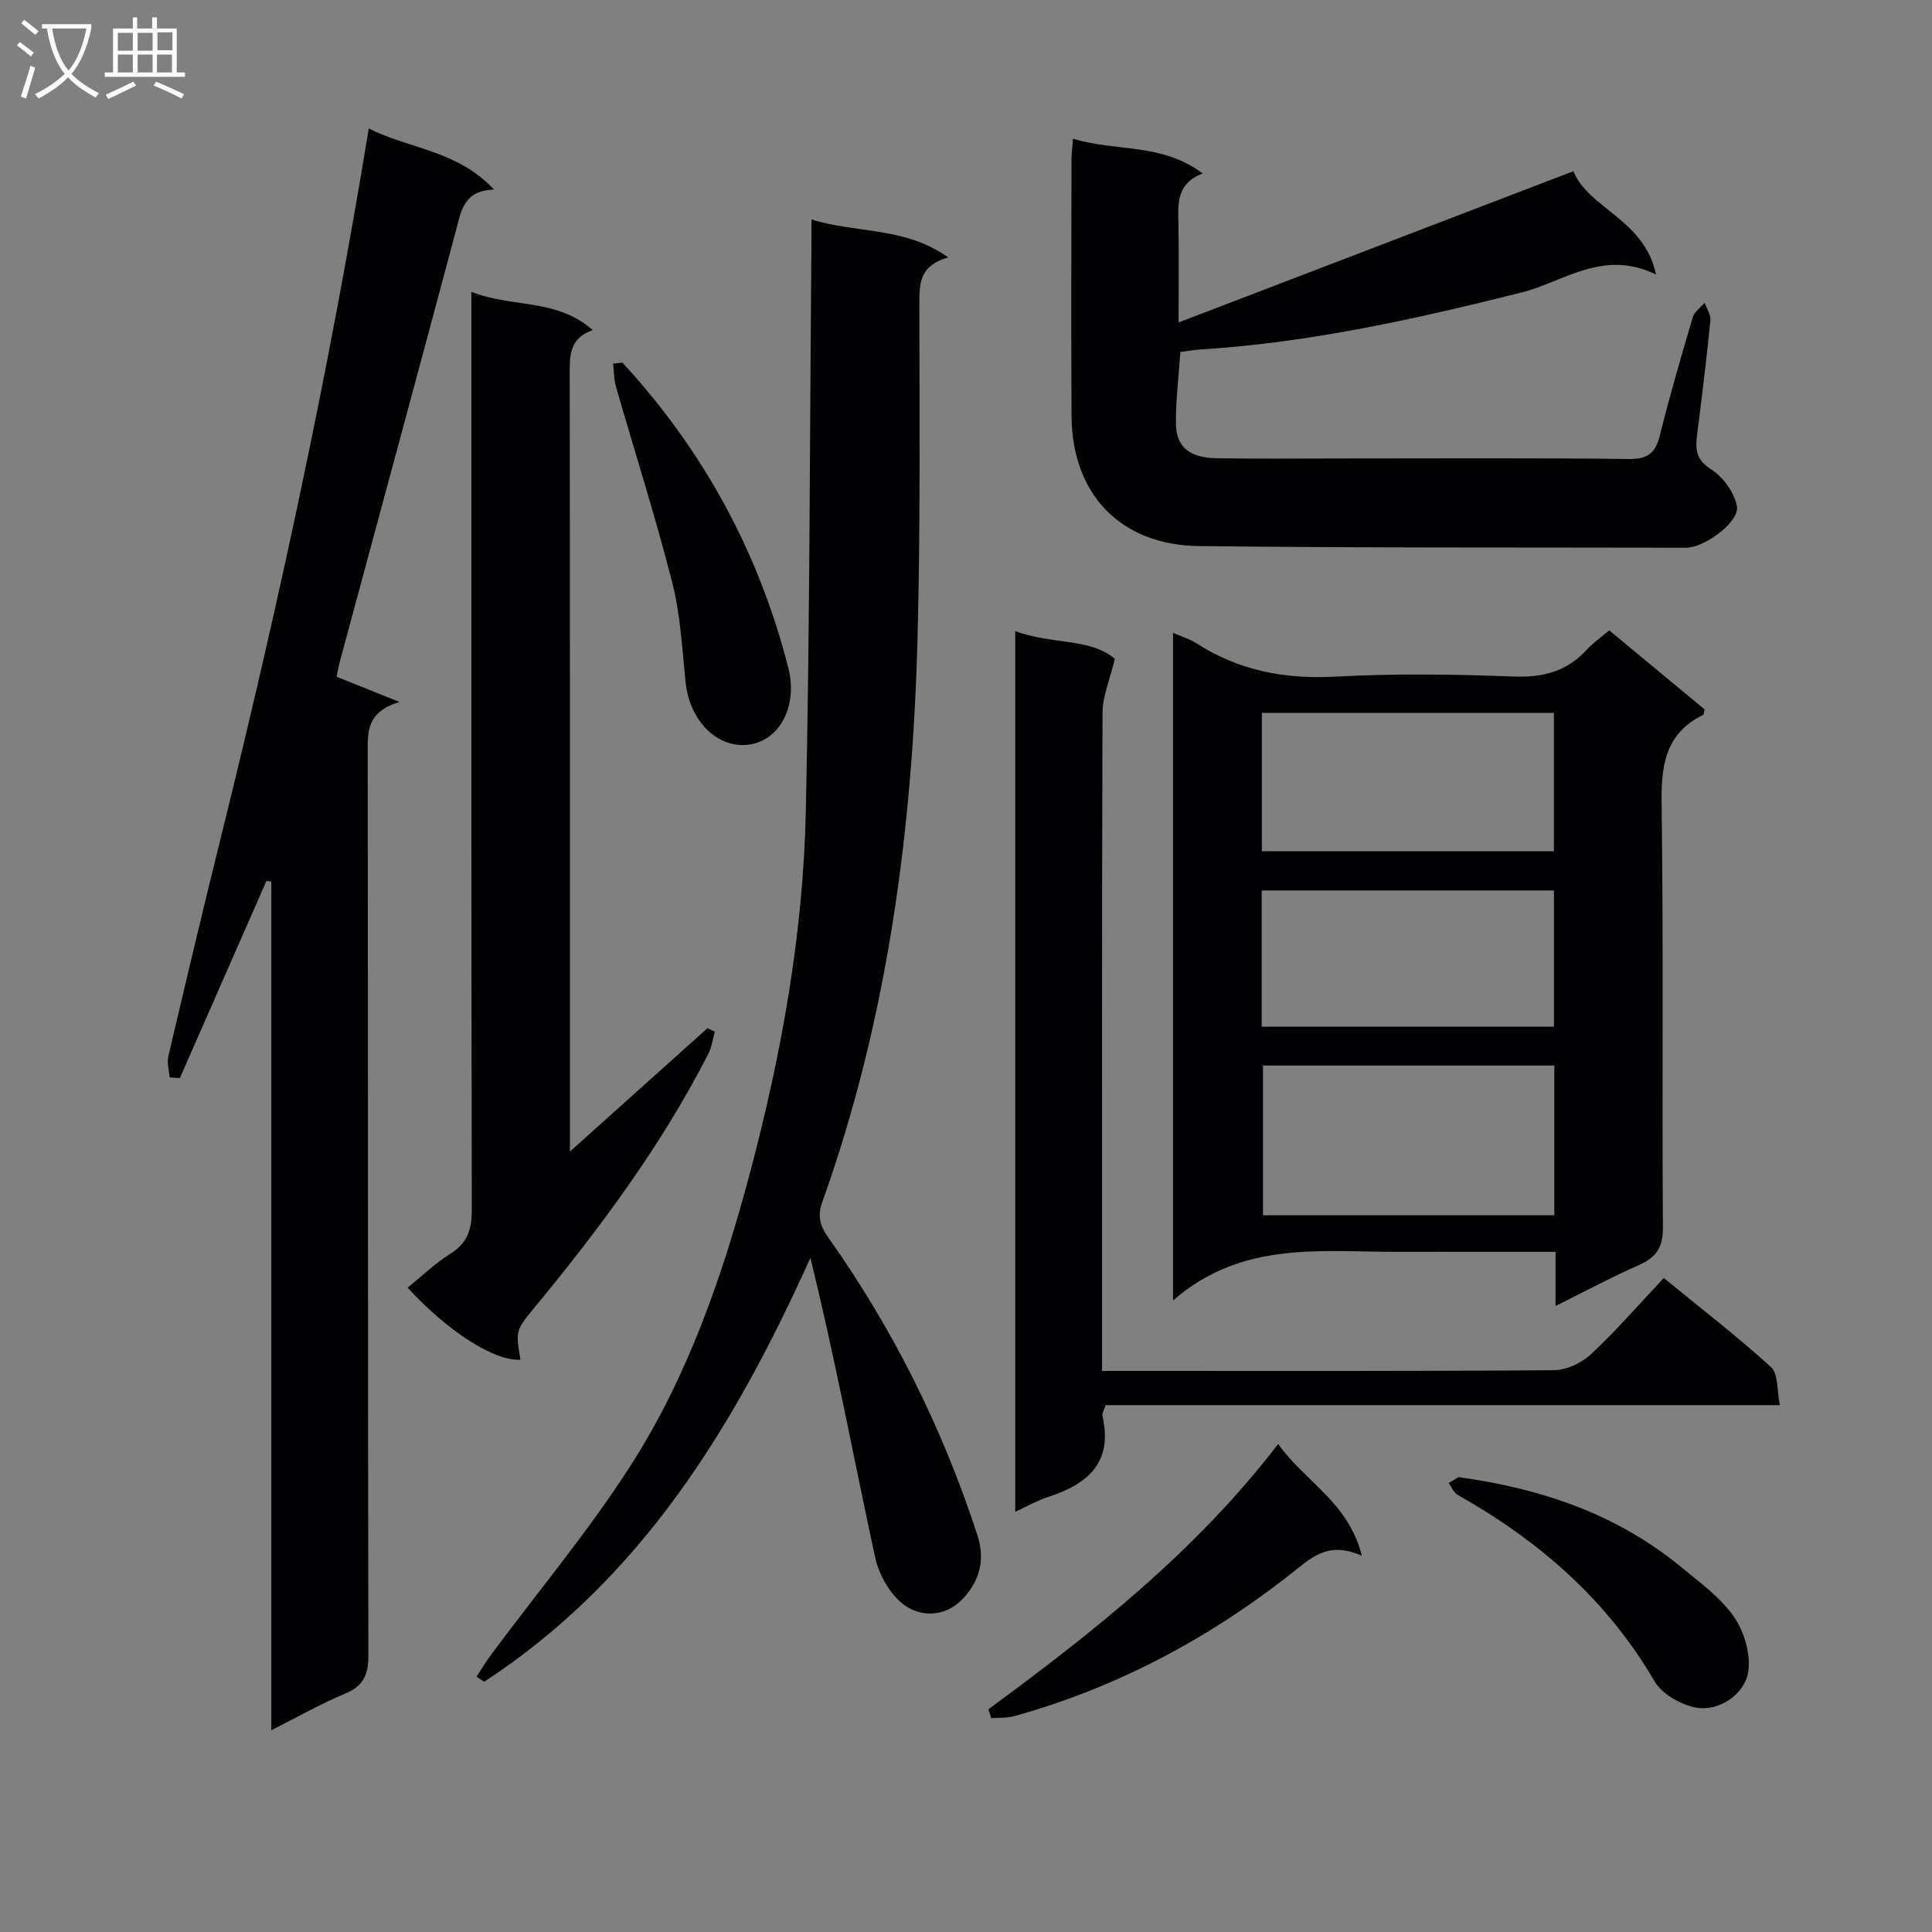 <svg enable-background="new 0 0 400 400" viewBox="0 0 400 400" xmlns="http://www.w3.org/2000/svg"><rect x="0" y="0" width="400" height="400" fill="#808080" stroke="none"/><g fill="#010104"><path d="m55.17 182.37c-5.98 13.61-11.95 27.23-17.93 40.84-.71-.05-1.41-.1-2.12-.15-.11-1.46-.59-3-.27-4.36 3.6-15.33 7.24-30.66 11.03-45.95 11.93-48.14 22.37-96.6 30.47-146.15 8.39 4.25 18.28 4.47 25.94 12.65-6.34.2-6.8 4.42-7.89 8.49-7.96 29.8-16.04 59.57-24.07 89.35-.29 1.09-.46 2.21-.63 3.03 3.99 1.6 7.72 3.1 13 5.21-6.77 2.06-6.58 6.13-6.57 10.45.08 62.32.01 124.64.14 186.95.01 4.04-1.04 6.36-4.88 7.95-5.02 2.08-9.78 4.81-15.22 7.55 0-58.96 0-117.33 0-175.7-.33-.05-.67-.1-1-.16z"/><path d="m333.17 130.5c6.82 5.66 13.33 11.06 19.74 16.37-.14.59-.12 1.06-.28 1.14-7.97 3.88-8.72 10.6-8.61 18.62.4 29.15.06 58.3.27 87.45.03 4.16-1.35 6.25-4.99 7.85-5.6 2.46-11 5.37-17.24 8.46 0-4.01 0-7.37 0-11.21-5.54 0-10.5 0-15.45 0-5.66 0-11.33-.02-16.99 0-15.99.06-32.44-2.43-46.76 10.08 0-47.08 0-92.44 0-138.24 1.85.81 3.45 1.27 4.79 2.13 8.83 5.7 18.36 7.51 28.86 6.94 12.29-.67 24.66-.48 36.97-.02 6.11.23 11.02-1.12 15.12-5.63 1.22-1.33 2.74-2.38 4.57-3.94zm-11.36 90.11c-20.48 0-40.49 0-60.32 0v31h60.32c0-10.44 0-20.55 0-31zm-60.56-44.37h60.47c0-9.71 0-19.13 0-28.65-20.32 0-40.35 0-60.47 0zm-.03 36.32h60.51c0-9.63 0-18.88 0-28.2-20.3 0-40.33 0-60.51 0z"/><path d="m168 45.43c9.37 2.93 19.27 1.44 28.31 7.86-5.8 1.65-5.97 5.19-5.97 9.27.03 22.99.22 45.99-.36 68.96-1 40.04-6.17 79.45-19.75 117.39-1.02 2.84-.45 4.91 1.23 7.27 13.46 18.96 23.68 39.55 30.9 61.65 1.57 4.8.64 9.02-2.66 12.8-3.53 4.05-8.51 4.3-12.12 1.92-3.07-2.02-5.58-6.36-6.39-10.09-4.44-20.55-8.28-41.22-13.41-62.02-15.76 34.96-35.03 66.52-67.54 87.75-.53-.35-1.05-.7-1.58-1.05 1.01-1.54 1.96-3.12 3.05-4.6 9.7-13.06 20.21-25.6 28.96-39.28 11.88-18.59 19.02-39.39 24.67-60.68 6.5-24.48 10.95-49.32 11.5-74.62.83-38.62.81-77.26 1.15-115.89.03-1.97.01-3.95.01-6.64z"/><path d="m222.15 28.71c8.8 2.72 18.41.83 26.84 7.2-5.48 2.13-5.09 6.29-5.01 10.44.12 6.32.03 12.64.03 20.41 27.58-10.56 54.43-20.85 81.74-31.31 3.15 7.75 14.75 9.97 17.1 21.39-10.92-5.36-19.09 1.52-27.82 3.71-21.93 5.51-43.91 10.4-66.54 11.81-1.31.08-2.61.32-4.11.52-.34 5.11-.98 10.03-.91 14.94.06 4.72 2.84 6.95 8.34 7.05 8.49.15 16.99.05 25.49.05 19.99 0 39.98-.13 59.97.11 3.96.05 5.48-1.28 6.39-4.92 2.04-8.2 4.41-16.32 6.81-24.43.34-1.14 1.62-2.01 2.46-3 .42 1.22 1.3 2.48 1.19 3.64-.77 7.76-1.71 15.51-2.7 23.25-.39 3.08-.56 5.46 2.82 7.58 2.49 1.56 4.82 4.79 5.37 7.63.6 3.08-6.03 8.11-9.9 8.58-.49.06-1 .04-1.5.04-33.31-.08-66.63.05-99.94-.34-16.32-.19-26.32-10.76-26.42-26.93-.11-17.66-.03-35.32-.01-52.98 0-1.29.17-2.59.31-4.44z"/><path d="m118 238.41c10.2-9.15 19.33-17.34 28.46-25.52.51.23 1.03.45 1.54.68-.44 1.56-.64 3.24-1.36 4.65-9.77 19.05-22.45 36.11-36.03 52.55-3.92 4.75-3.82 4.83-2.86 10.74-5.29.36-14.93-5.72-23.36-14.92 2.95-2.38 5.69-5.04 8.86-7.02 3.57-2.23 4.44-5.07 4.43-9.12-.12-60.96-.09-121.92-.09-182.87 0-2.11 0-4.22 0-7.16 8.55 3.36 17.71 1.31 25.12 7.93-4.87 1.69-4.76 5.32-4.76 9.21.07 51.44.05 102.91.05 154.37z"/><path d="m228.17 283.83h5.52c29.33 0 58.65.08 87.98-.14 2.6-.02 5.74-1.46 7.68-3.27 5.21-4.87 9.91-10.29 15.12-15.82 8.02 6.56 15.37 12.22 22.21 18.45 1.52 1.39 1.19 4.8 1.83 7.87-47.04 0-93.29 0-139.61 0-.31 1.01-.77 1.68-.65 2.21 2.25 9.69-3.08 14.17-11.32 16.83-2.17.7-4.2 1.88-6.74 3.04 0-60.85 0-121.32 0-182.35 7.37 2.82 15.57 1.39 20.62 5.76-1.03 4.34-2.52 7.72-2.54 11.11-.16 43.16-.1 86.31-.1 129.47z"/><path d="m204.65 353.88c21.74-16 42.89-32.65 59.99-54.93 5.46 7.8 14.53 12 17.31 23.15-6.05-2.68-9.41-.49-13.13 2.5-17.55 14.11-37.05 24.65-58.83 30.71-1.51.42-3.18.29-4.77.42-.19-.61-.38-1.23-.57-1.85z"/><path d="m128.87 75.08c16.75 18.16 28.22 39.23 34.34 63.18 2.05 8.02-1.9 15.19-8.32 15.93-6.48.75-12.12-5.02-12.94-12.9-.72-6.92-1.06-13.98-2.77-20.68-3.47-13.63-7.77-27.05-11.66-40.58-.43-1.51-.4-3.16-.58-4.74.65-.07 1.29-.14 1.93-.21z"/><path d="m301.97 305.82c17.57 2.43 33.06 7.84 46.25 18.75 3.83 3.17 8.06 6.22 10.81 10.22 2.12 3.07 3.47 7.72 2.92 11.32-.74 4.83-6.25 8.35-10.93 7.41-3.12-.63-6.95-2.81-8.48-5.45-9.86-16.91-23.96-29.11-40.76-38.58-.81-.46-1.23-1.62-1.84-2.45.86-.53 1.73-1.04 2.03-1.22z"/></g><path d="m6.4 11.7c-1-.8-1.9-1.6-2.9-2.3l.6-.7c.9.7 1.9 1.4 2.9 2.2zm-2.1 8.3c.7-2.1 1.4-4.2 2-6.4.2.1.6.3 1 .4-.7 2.3-1.3 4.4-1.9 6.4zm3-12.8c-1.1-.9-2.1-1.7-2.9-2.4l.6-.7c1 .8 2 1.5 3 2.4zm1.4-1.3v-.9h10.2v.9c-.9 4.2-2.3 7.3-4.1 9.4 1.3 1.4 3.2 2.7 5.7 4-.2.2-.4.5-.7.9-2.5-1.4-4.4-2.7-5.7-4.2-1.4 1.5-3.5 3-6.1 4.4 0 0 0 0-.1-.1-.3-.4-.5-.7-.7-.8 2.7-1.3 4.7-2.8 6.2-4.2-1.8-2.2-3-5.3-3.7-9.4zm9.2 0h-7.1c.6 3.8 1.7 6.7 3.4 8.7 1.7-2 2.9-4.8 3.7-8.7z" fill="#fbfafa"/><path d="m31.6 3.6h.9v2.3h4.1v9.1h1.7v.9h-16.6v-.9h1.7v-9.1h4.1v-2.3h.9v2.3h3.1v-2.3zm-4 13.3.6.8c-1.9.9-3.8 1.9-5.8 2.8-.2-.3-.3-.6-.5-.9 2-.9 3.9-1.8 5.7-2.7zm-3.2-10.1v3.7h3.1v-3.7zm0 4.5v3.7h3.1v-3.7zm4.1-4.5v3.7h3.1v-3.7zm0 4.5v3.7h3.1v-3.7zm9.1 9.1c-2.1-1.1-4.1-2-5.8-2.7l.5-.8c2.2.9 4.1 1.8 5.8 2.6zm-1.9-13.7h-3.1v3.7h3.1v-3.6zm-3.2 4.6v3.7h3.1v-3.7z" fill="#fbfafa"/></svg>